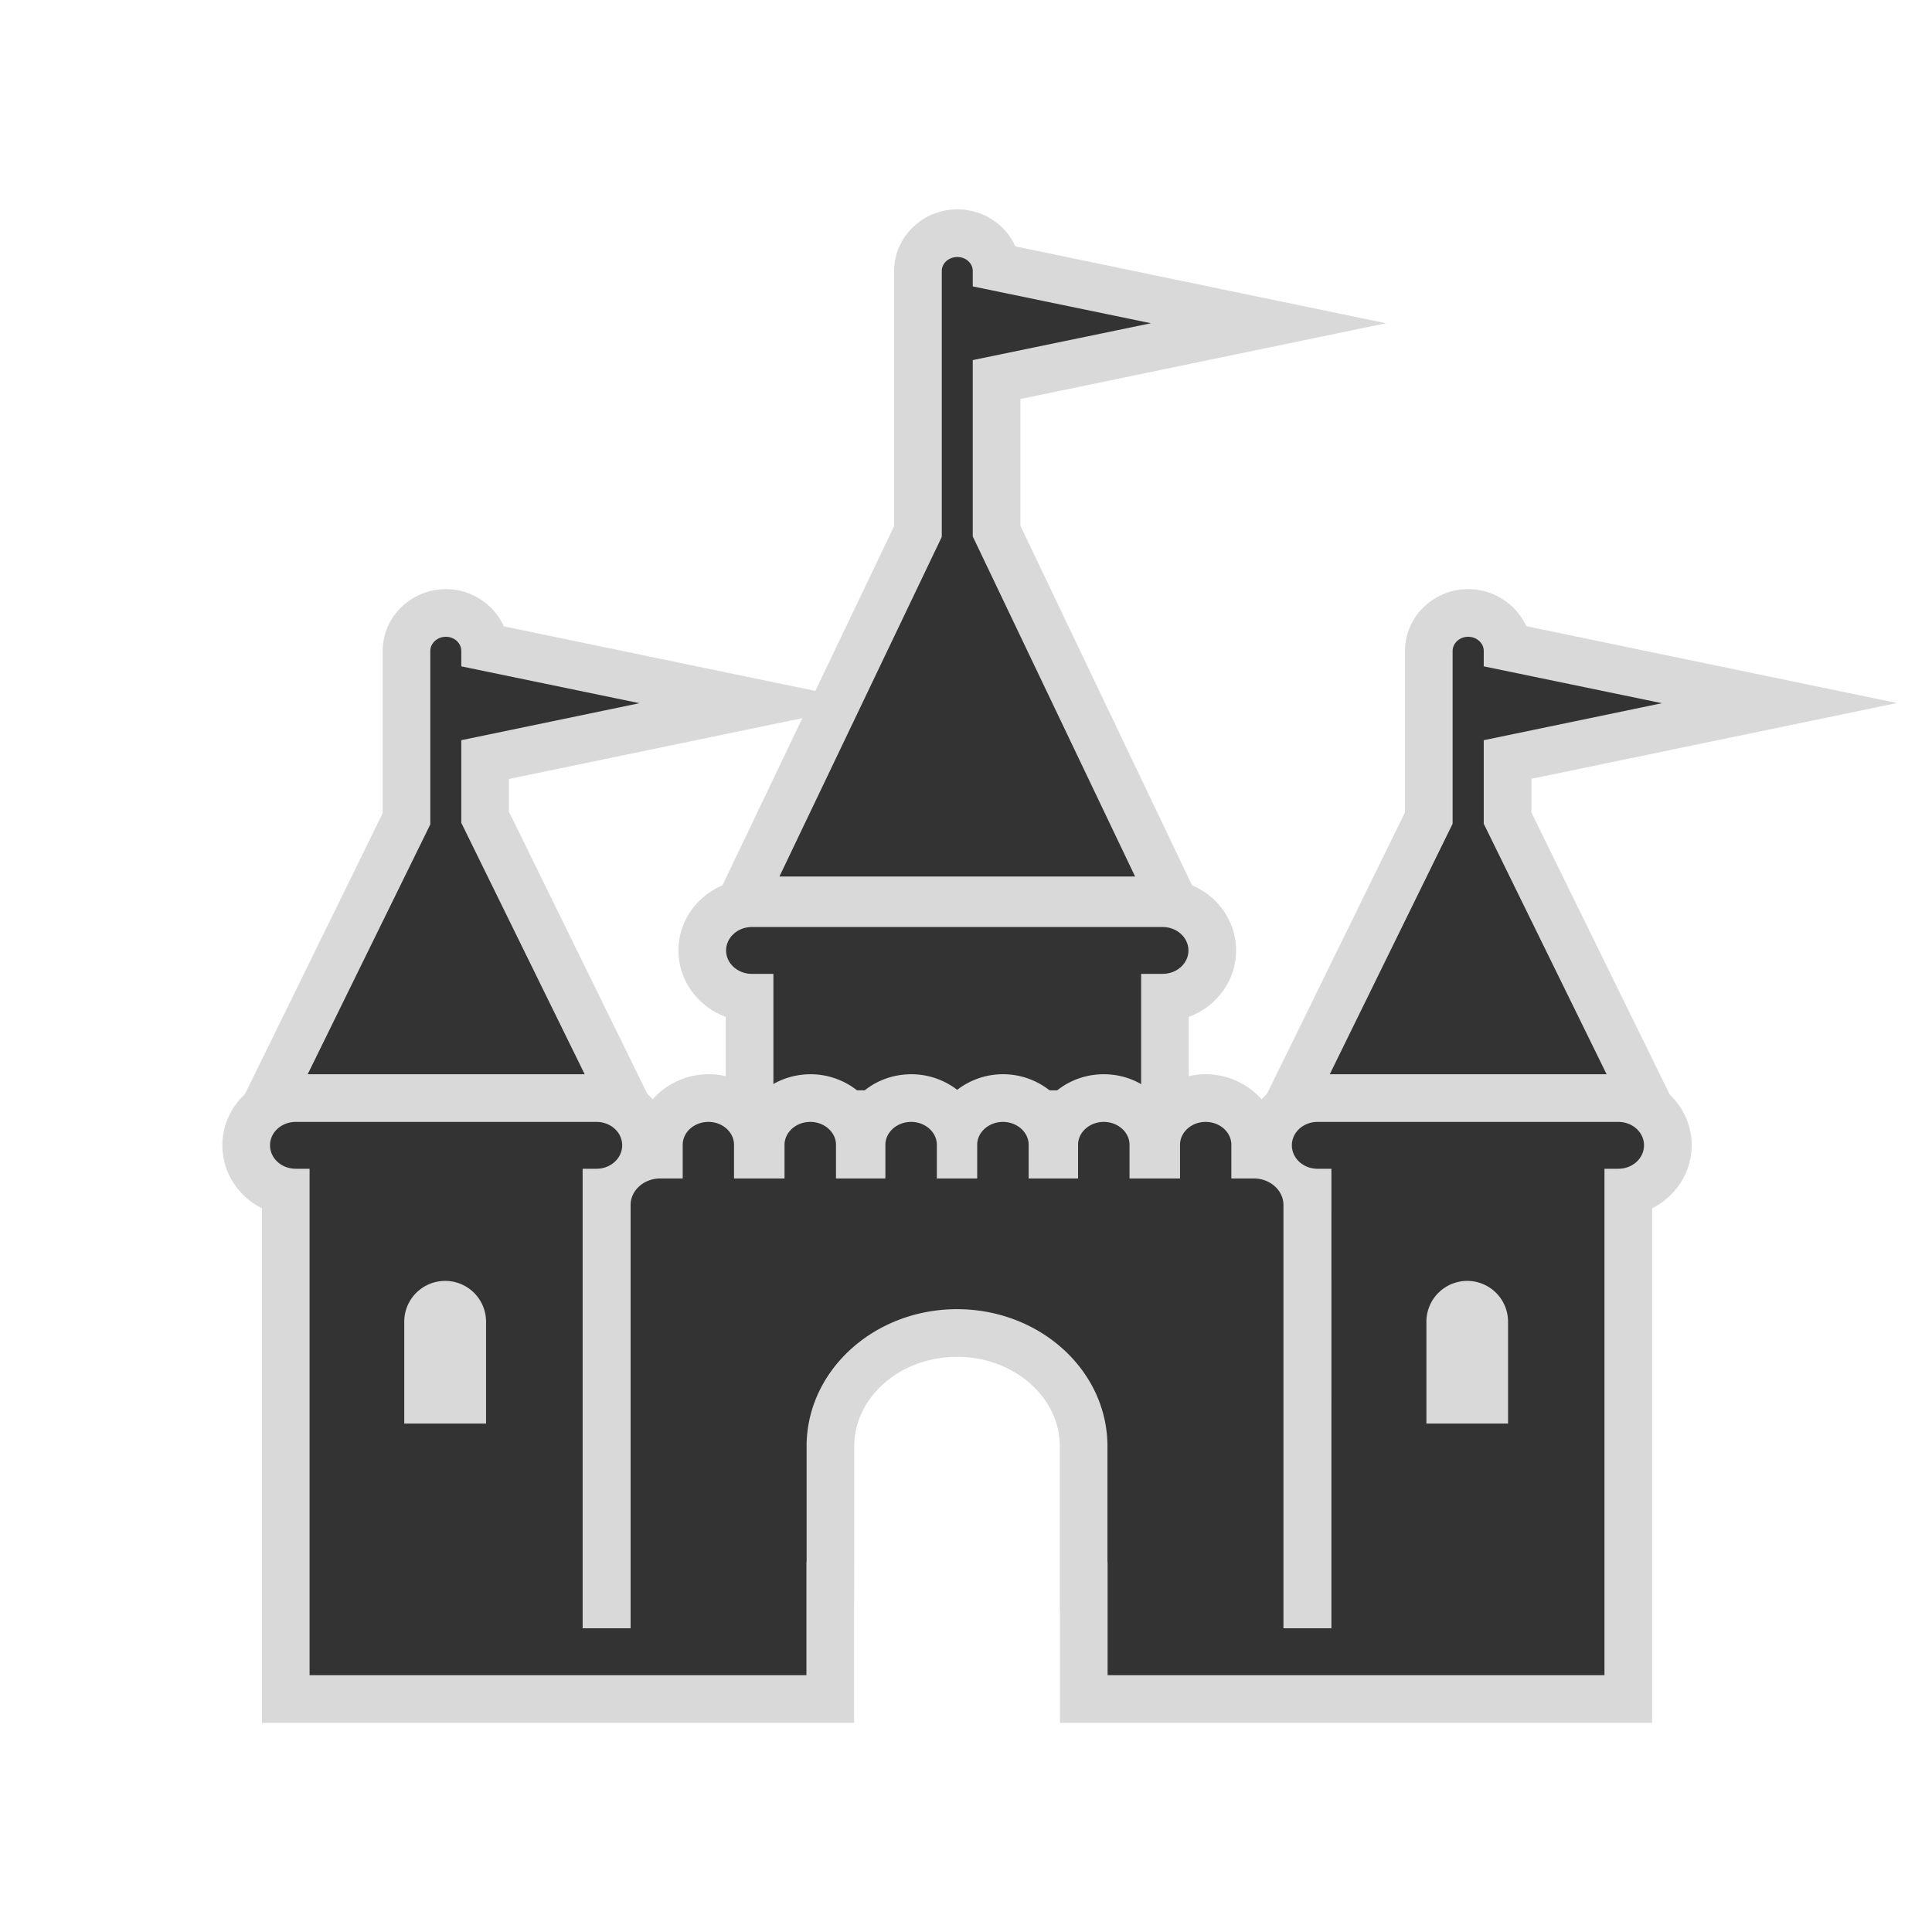 <svg version="1.1" id="Warstwa_1" xmlns="http://www.w3.org/2000/svg" x="0" y="0" viewBox="0 0 121.63 121.63" xml:space="preserve"><style>.st0{fill:#333}.st1{fill:#d9d9d9}</style><path class="st0" d="M47.19 70.13V62.8c-1.66-.07-2.98-1.37-2.98-2.96 0-1.64 1.4-2.98 3.12-2.98H73.2c1.72 0 3.12 1.33 3.12 2.98 0 1.59-1.32 2.89-2.98 2.96v7.33H47.19z"/><path class="st1" d="M73.2 58.36c.89 0 1.62.66 1.62 1.48 0 .81-.73 1.47-1.62 1.47h-1.36v7.33H48.69v-7.33h-1.36c-.89 0-1.62-.66-1.62-1.47 0-.82.73-1.48 1.62-1.48H73.2m0-3H47.33c-2.55 0-4.62 2.01-4.62 4.48 0 1.9 1.24 3.54 2.98 4.18v7.62h29.15v-7.62c1.74-.64 2.98-2.27 2.98-4.18 0-2.47-2.07-4.48-4.62-4.48z"/><path class="st0" d="M16.73 69.6l8.86-18.05V40.99c0-1.32 1.11-2.39 2.48-2.39 1.27 0 2.32.94 2.46 2.13l17.13 3.55-17.12 3.54v3.63l8.91 18.15H16.73z"/><path class="st1" d="M28.07 40.09c.54 0 .97.4.97.89v.97l11.22 2.32-11.22 2.33v5.2l8 16.3h-17.9l7.95-16.2V40.99c0-.5.44-.9.98-.9m0-3c-2.19 0-3.98 1.75-3.98 3.89V51.2l-7.64 15.58-2.12 4.32h27.52l-2.12-4.32-7.69-15.68v-2.06l8.83-1.83 14.19-2.94-14.19-2.94-9.15-1.9a4.007 4.007 0 00-3.65-2.34z"/><path class="st0" d="M81.07 69.6l8.88-18.09V40.99c0-1.32 1.11-2.39 2.48-2.39 1.28 0 2.33.94 2.46 2.13l17.13 3.55-17.12 3.54v3.69l8.88 18.09H81.07z"/><path class="st1" d="M92.43 40.09c.54 0 .98.4.98.89v.97l11.22 2.32-11.22 2.33v5.26l7.97 16.25h-17.9l7.97-16.25V40.99c0-.5.44-.9.98-.9m0-3c-2.19 0-3.98 1.75-3.98 3.89v10.17l-7.66 15.62-2.12 4.32h27.52l-2.12-4.32-7.66-15.62v-2.12l8.83-1.83 14.19-2.94-14.19-2.94-9.15-1.9a4.03 4.03 0 00-3.66-2.33z"/><path class="st0" d="M68.23 106.96v-7.12l-.01-1.5v-7.29c0-3.93-3.58-7.13-7.97-7.13-4.4 0-7.97 3.2-7.97 7.13v8.79h-.01v7.12H17.99V75.02c-1.42-.28-2.49-1.48-2.49-2.92 0-1.64 1.4-2.97 3.12-2.97h18.93c1.72 0 3.12 1.33 3.12 2.97 0 .25-.03.5-.1.73.29-.08.59-.13.91-.14v-.62c0-1.62 1.4-2.94 3.12-2.94 1.71 0 3.11 1.32 3.11 2.94v.62h.18v-.62c0-1.62 1.4-2.94 3.12-2.94s3.12 1.32 3.12 2.94v.62h.11v-.62c0-1.62 1.4-2.94 3.12-2.94 1.3 0 2.42.76 2.89 1.83.46-1.07 1.58-1.83 2.89-1.83 1.72 0 3.12 1.32 3.12 2.94v.62h.11v-.62c0-1.62 1.4-2.94 3.12-2.94s3.12 1.32 3.12 2.94v.62h.18v-.62c0-1.62 1.4-2.94 3.11-2.94 1.72 0 3.12 1.32 3.12 2.94v.62c.31.01.62.06.91.14a2.92 2.92 0 01-.09-.73c0-1.64 1.4-2.97 3.12-2.97h18.93c1.72 0 3.12 1.33 3.12 2.97 0 1.44-1.07 2.64-2.49 2.92v31.94H68.23zm14.09-5.95V75.02l-.15-.03c.08.28.13.57.13.88v25.15h.02zm-44.12 0V75.86c0-.3.05-.6.13-.88l-.15.03V101h.02zm55.24-12.89v-4.91a1.071 1.071 0 00-2.14 0v4.91h2.14zm-64.34 0v-4.91c0-.59-.48-1.07-1.07-1.07-.6 0-1.08.48-1.08 1.07v4.91h2.15z"/><path class="st1" d="M101.88 70.63c.9 0 1.62.66 1.62 1.47 0 .82-.72 1.48-1.62 1.48h-.87v31.88H69.73v-7.12h-.01v-7.29c0-4.76-4.24-8.63-9.47-8.63s-9.47 3.87-9.47 8.63v7.29h-.01v7.12H19.49V73.58h-.87c-.9 0-1.62-.66-1.62-1.48 0-.81.72-1.47 1.62-1.47h18.93c.9 0 1.62.66 1.62 1.47 0 .82-.72 1.48-1.62 1.48h-.87v28.93h3.02V75.86c0-.92.84-1.67 1.87-1.67h1.41v-2.12c0-.79.72-1.44 1.62-1.44.89 0 1.61.65 1.61 1.44v2.12h3.18v-2.12c0-.79.73-1.44 1.62-1.44.89 0 1.62.65 1.62 1.44v2.12h3.11v-2.12c0-.79.73-1.44 1.62-1.44s1.62.65 1.62 1.44v2.12h2.54v-2.12c0-.79.73-1.44 1.62-1.44.89 0 1.62.65 1.62 1.44v2.12h3.11v-2.12c0-.79.73-1.44 1.62-1.44.89 0 1.62.65 1.62 1.44v2.12h3.18v-2.12c0-.79.72-1.44 1.61-1.44.9 0 1.62.65 1.62 1.44v2.12h1.41c1.03 0 1.87.75 1.87 1.67v26.65h3.02V73.58h-.87c-.9 0-1.62-.66-1.62-1.48 0-.81.72-1.47 1.62-1.47h18.93M89.8 89.62h5.14v-6.41a2.57 2.57 0 10-5.14 0v6.41m-64.35 0h5.15v-6.41a2.57 2.57 0 00-2.57-2.57c-1.43 0-2.58 1.15-2.58 2.57v6.41m76.43-21.99H82.95c-1.41 0-2.67.61-3.52 1.58a4.717 4.717 0 00-3.53-1.58c-1.24 0-2.37.48-3.2 1.25a4.708 4.708 0 00-3.21-1.25c-1.23 0-2.35.46-3.17 1.22a4.734 4.734 0 00-6.06-.24 4.73 4.73 0 00-2.89-.98c-1.23 0-2.35.46-3.17 1.22a4.734 4.734 0 00-3.17-1.22c-1.25 0-2.38.48-3.21 1.25a4.701 4.701 0 00-3.2-1.25c-1.41 0-2.68.61-3.53 1.58a4.695 4.695 0 00-3.52-1.58H18.62c-2.55 0-4.62 2.01-4.62 4.47 0 1.73 1.01 3.23 2.49 3.97v32.39h37.28v-7.12l.01-3v-7.29c0-3.1 2.9-5.63 6.47-5.63s6.47 2.53 6.47 5.63v10.29h.01v7.12h37.28V76.07c1.48-.75 2.49-2.25 2.49-3.97 0-2.47-2.07-4.47-4.62-4.47z"/><path class="st0" d="M46.69 56.69l11.1-23.23v-16.4c0-1.31 1.11-2.38 2.48-2.38 1.27 0 2.33.94 2.46 2.13l17.13 3.55-17.12 3.54v9.54l11.1 23.25H46.69z"/><path class="st1" d="M60.27 16.18c.54 0 .97.39.97.88v.97l11.22 2.32-11.22 2.32v11.1l10.22 21.41H49.07L59.29 33.8V17.06c0-.49.44-.88.98-.88m0-3c-2.19 0-3.98 1.74-3.98 3.88v16.06L46.36 53.9l-2.05 4.29h31.91l-2.05-4.29-9.93-20.8v-7.98l8.83-1.83 14.19-2.94-14.19-2.94-9.15-1.9c-.61-1.37-2.02-2.33-3.65-2.33z"/></svg>